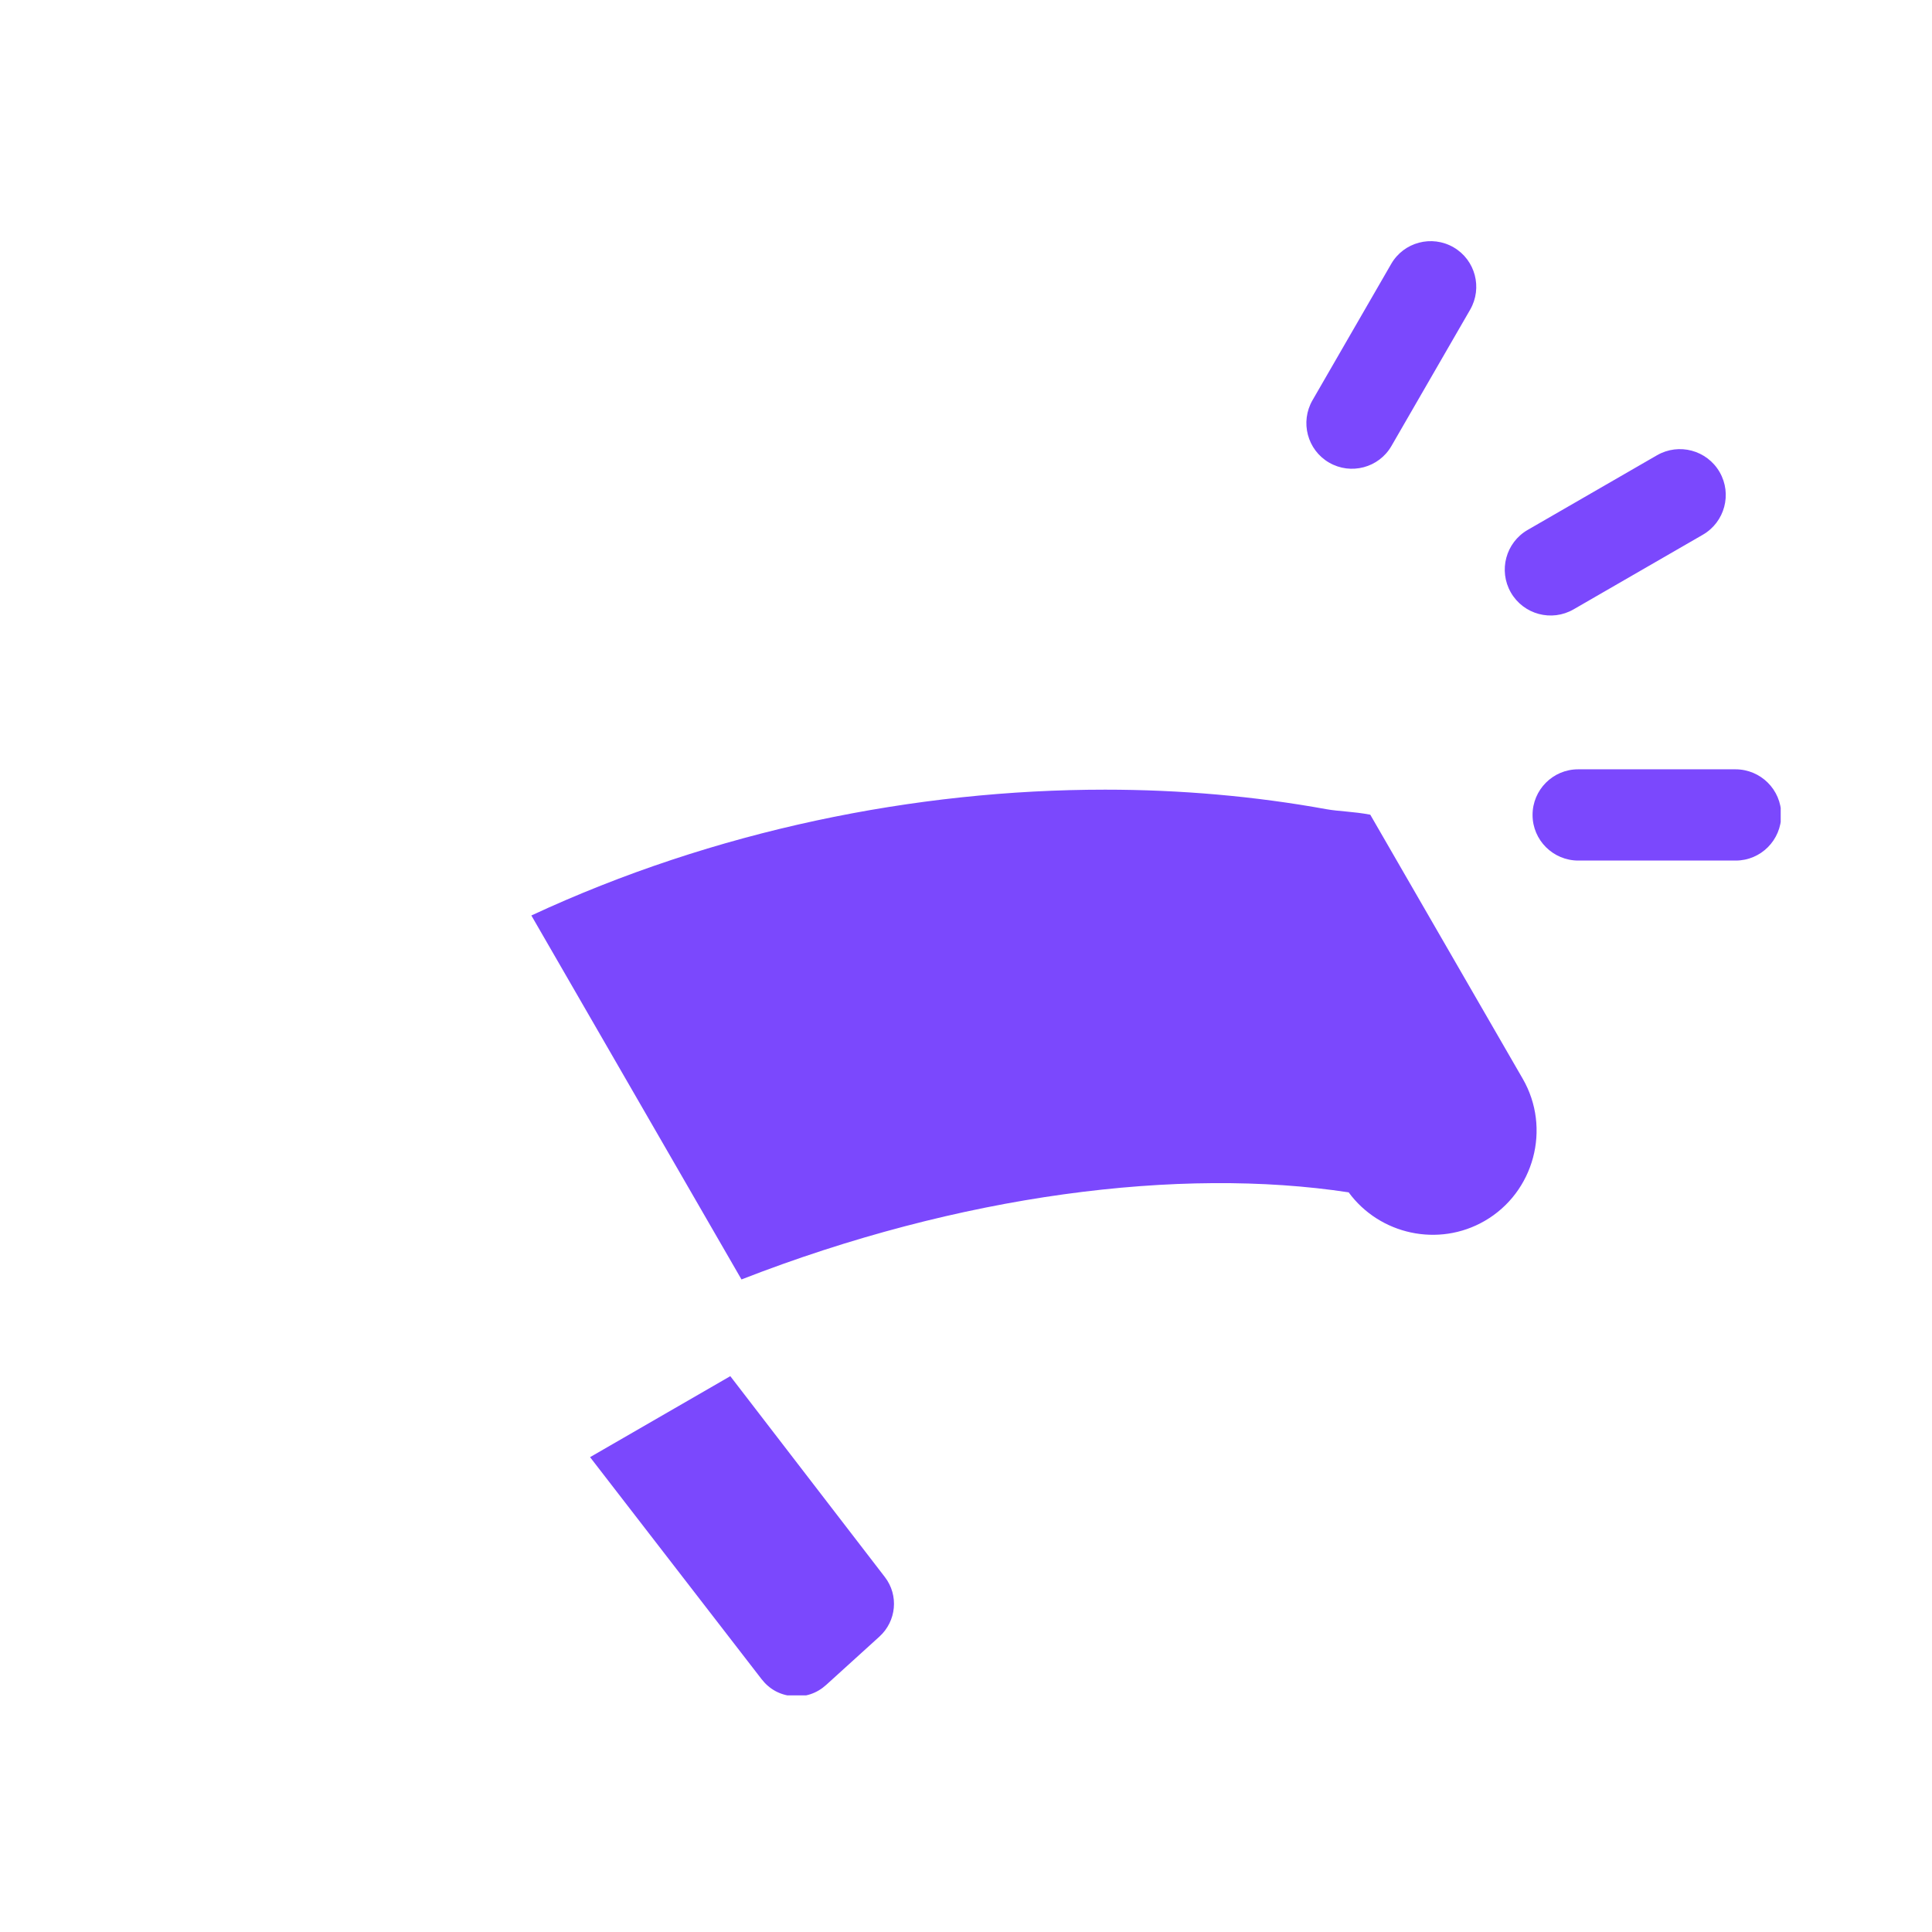 <svg xmlns="http://www.w3.org/2000/svg" xmlns:xlink="http://www.w3.org/1999/xlink" viewBox="0 0 375 375" preserveAspectRatio="xMidYMid meet" version="1.0">
  <defs>
    <clipPath id="f19b175f2b">
      <path d="M 35 46 L 345.633 46 L 345.633 329.066 L 35 329.066 Z M 35 46 " clip-rule="nonzero"/>
    </clipPath>
  </defs>
  <g clip-path="url(#f19b175f2b)">
    <path fill="#7b48fd" d="M 141.75 267.113 L 171.754 306.109 C 174.48 309.652 174 314.66 170.695 317.664 L 160.375 327.027 C 158.531 328.699 156.312 329.441 153.836 329.219 C 151.359 328.996 149.316 327.859 147.797 325.891 L 114.531 282.832 Z M 306.344 167.035 L 336.902 167.035 C 341.793 167.035 345.746 163.043 345.738 158.16 C 345.727 153.273 341.742 149.324 336.859 149.324 L 306.301 149.324 C 301.414 149.324 297.457 153.316 297.469 158.195 C 297.477 163.086 301.465 167.035 306.344 167.035 Z M 270.074 86.574 L 285.352 60.113 C 287.793 55.883 286.367 50.457 282.137 48.004 C 277.914 45.555 272.48 46.984 270.035 51.219 L 254.758 77.68 C 252.316 81.91 253.742 87.336 257.973 89.789 C 262.195 92.238 267.629 90.809 270.074 86.574 Z M 305.43 118.277 L 330.516 103.793 C 334.777 101.332 336.234 95.887 333.777 91.629 C 331.316 87.371 325.871 85.91 321.613 88.371 L 296.523 102.855 C 292.266 105.312 290.809 110.758 293.266 115.02 C 295.727 119.277 301.168 120.734 305.43 118.277 Z M 265.969 158.133 L 295.562 209.387 C 301.117 219.008 297.789 231.426 288.168 236.984 C 279.188 242.168 267.773 239.617 261.773 231.434 C 229.016 226.449 186.352 231.801 143.922 248.34 L 103.137 177.695 C 138.684 161.156 177.734 153.273 214.492 153.273 C 229.016 153.273 243.539 154.535 257.422 157.059 C 259.898 157.504 262.695 157.504 265.969 158.133 Z M 265.969 158.133 "/>
  </g>
</svg>
